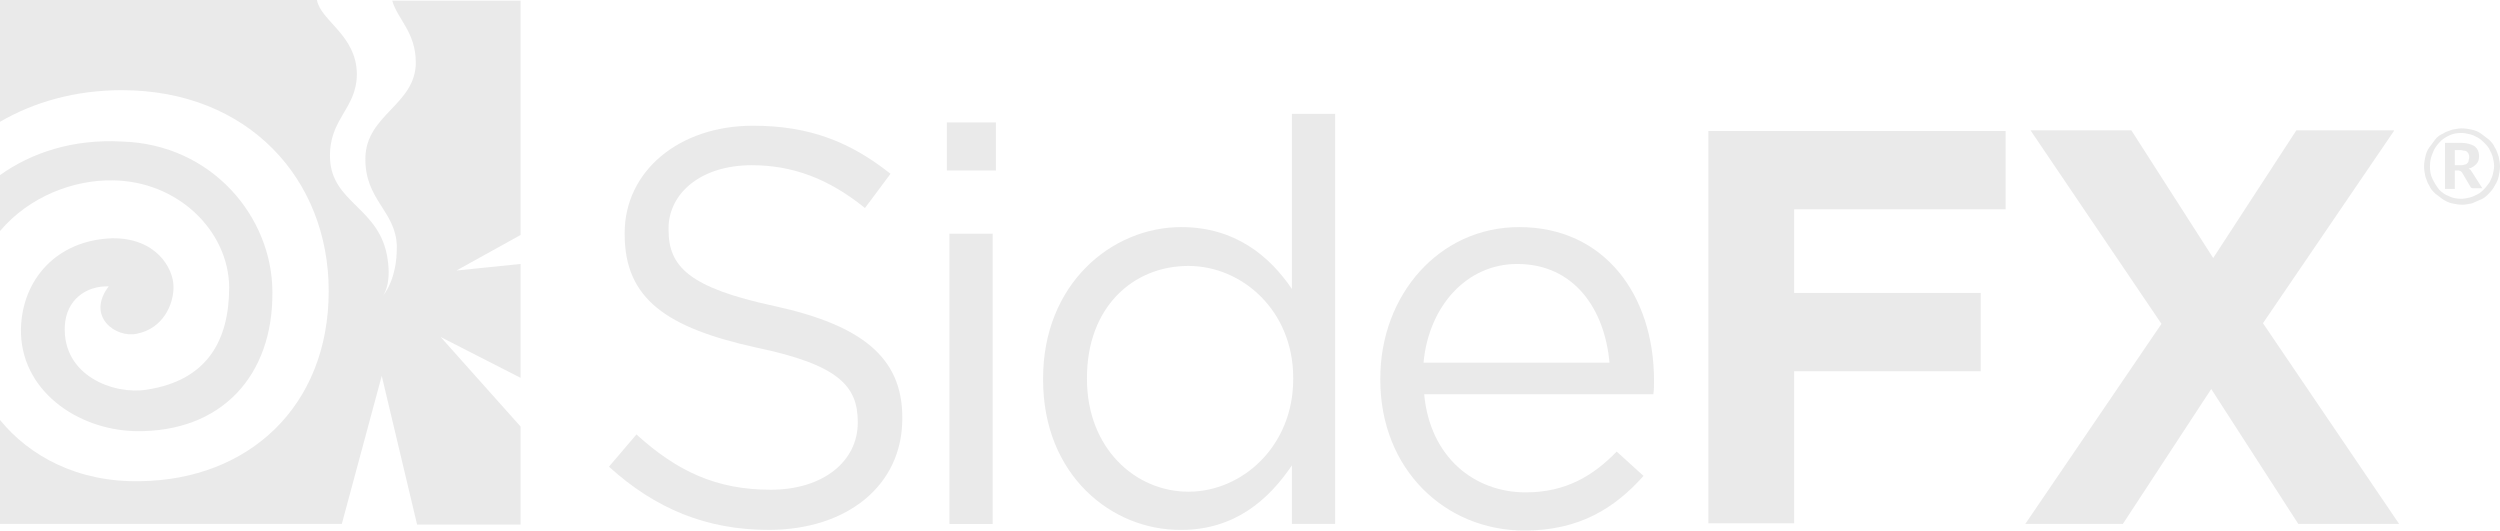 <svg width="311" height="66" viewBox="0 0 311 66" fill="none" xmlns="http://www.w3.org/2000/svg">
<path d="M17.024 23.951C20.283 23.295 21.586 20.348 21.586 18.137C21.586 15.762 19.387 11.995 13.929 12.077C7.005 12.323 2.77 17.236 2.607 23.295C2.444 30.911 9.53 35.906 16.861 36.07C27.614 36.233 33.967 29.109 33.886 18.792C33.886 9.457 26.392 0.367 15.151 0.04C9.042 -0.288 3.91 1.432 0 4.216V11.176C3.666 6.836 9.205 4.789 14.011 4.871C22.156 4.953 28.428 11.176 28.51 18.137C28.51 24.851 25.74 29.764 18.246 30.911C14.173 31.566 7.738 29.191 8.064 22.968C8.227 19.774 10.671 17.973 13.522 18.055C10.671 21.822 14.418 24.524 17.024 23.951Z" transform="translate(0 17.566)" fill="#CCCCCC" fill-opacity="0.4"/>
<path d="M54.82 41.926L64.758 47.002V32.836L56.775 33.655L64.758 29.233V0.082H48.792C49.444 2.375 51.725 4.012 51.725 7.779C51.725 13.02 45.534 14.248 45.453 19.653C45.371 24.893 49.2 26.203 49.362 30.543C49.444 34.801 47.652 36.767 47.652 36.767C47.652 36.767 48.711 35.457 48.222 32.263C47.326 25.794 41.217 25.303 41.054 19.653C40.891 14.739 44.394 13.593 44.394 9.171C44.312 4.34 39.914 2.62 39.425 -1.2202e-09H0V15.149C4.236 12.692 9.367 11.218 15.151 11.218C30.872 11.218 40.891 22.273 40.891 36.194C40.891 50.605 30.872 59.695 17.432 59.859C9.693 60.022 3.666 56.747 0 52.243V65.181H42.52L47.489 46.757L51.888 65.263H64.758V53.062L54.82 41.926Z" fill="#CCCCCC" fill-opacity="0.4"/>
<path d="M0 42.417L3.421 38.404C8.471 42.99 13.359 45.283 20.12 45.283C26.636 45.283 30.953 41.762 30.953 36.931V36.849C30.953 32.345 28.51 29.725 18.328 27.596C7.168 25.139 1.955 21.536 1.955 13.511V13.347C1.955 5.65 8.716 0 17.92 0C25.007 0 30.057 2.047 35.026 5.978L31.849 10.236C27.288 6.551 22.808 4.913 17.758 4.913C11.404 4.913 7.413 8.434 7.413 12.774V12.938C7.413 17.524 9.938 20.144 20.608 22.437C31.442 24.811 36.492 28.824 36.492 36.275V36.439C36.492 44.792 29.569 50.278 19.875 50.278C12.137 50.278 5.783 47.658 0 42.417Z" transform="translate(75.754 15.64)" fill="#CCCCCC" fill-opacity="0.4"/>
<path d="M4.9717e-06 0H6.109V5.978H4.9717e-06V0ZM0.326 13.839H5.702V49.95H0.326V13.839Z" transform="translate(117.786 15.231)" fill="#CCCCCC" fill-opacity="0.4"/>
<path d="M2.48585e-06 33.082V32.918C2.48585e-06 21.127 8.553 14.084 17.187 14.084C23.867 14.084 28.184 17.687 30.953 21.782V6.2474e-07H36.33V51.015H30.953V43.727C28.021 48.067 23.785 51.752 17.187 51.752C8.553 51.834 2.48585e-06 44.955 2.48585e-06 33.082ZM31.116 33V32.836C31.116 24.484 24.763 18.916 18.083 18.916C11.159 18.916 5.458 24.074 5.458 32.836V33C5.458 41.516 11.404 47.002 18.083 47.002C24.763 47.002 31.116 41.352 31.116 33Z" transform="translate(129.76 14.166)" fill="#CCCCCC" fill-opacity="0.4"/>
<path d="M2.48585e-06 18.997V18.834C2.48585e-06 8.434 7.331 1.24948e-06 17.269 1.24948e-06C27.939 1.24948e-06 34.049 8.516 34.049 19.079C34.049 19.816 34.049 20.226 33.967 20.799H5.458C6.191 28.66 11.73 33 18.083 33C23.052 33 26.473 30.953 29.406 27.923L32.745 30.953C29.161 34.965 24.763 37.749 17.92 37.749C8.064 37.749 2.48585e-06 30.134 2.48585e-06 18.997ZM28.51 16.869C27.939 10.318 24.192 4.586 17.024 4.586C10.752 4.586 6.028 9.826 5.376 16.869H28.51Z" transform="translate(171.71 28.251)" fill="#CCCCCC" fill-opacity="0.4"/>
<path d="M-9.94339e-06 -6.2474e-07H37.063V9.744H10.752V20.144H33.967V29.888H10.752V48.804H0.081V-6.2474e-07H-9.94339e-06Z" transform="translate(212.438 16.295)" fill="#CCCCCC" fill-opacity="0.4"/>
<path d="M45.86 0.082L29.569 23.993L46.511 48.968H33.967L23.134 32.181L12.137 48.968H-9.94339e-06L16.943 24.074L0.652 6.24739e-07H13.196L23.378 15.886L33.723 6.24739e-07H45.86V0.082Z" transform="translate(251.944 16.213)" fill="#CCCCCC" fill-opacity="0.4"/>
<path d="M9.94339e-06 4.749C9.94339e-06 4.34 0.081 3.931 0.163 3.521C0.244 3.112 0.407 2.702 0.652 2.375C0.896 2.047 1.14 1.72 1.385 1.392C1.629 1.065 1.955 0.819 2.362 0.655C2.688 0.409 3.095 0.328 3.503 0.164C3.91 0.082 4.317 -3.1237e-07 4.724 -3.1237e-07C5.132 -3.1237e-07 5.539 0.082 5.946 0.164C6.354 0.246 6.761 0.409 7.087 0.655C7.413 0.901 7.738 1.146 8.064 1.392C8.39 1.72 8.634 1.965 8.797 2.375C9.042 2.702 9.123 3.112 9.286 3.521C9.367 3.931 9.449 4.34 9.449 4.749C9.449 5.159 9.367 5.568 9.286 5.978C9.205 6.387 9.042 6.715 8.797 7.124C8.634 7.452 8.39 7.779 8.064 8.107C7.738 8.434 7.494 8.68 7.087 8.844C6.679 9.007 6.354 9.171 5.946 9.335C5.539 9.417 5.132 9.499 4.724 9.499C4.317 9.499 3.91 9.417 3.503 9.335C3.095 9.253 2.77 9.089 2.362 8.844C2.036 8.598 1.711 8.352 1.385 8.107C1.059 7.779 0.815 7.534 0.652 7.124C0.407 6.797 0.326 6.387 0.163 5.978C0.081 5.568 9.94339e-06 5.159 9.94339e-06 4.749ZM0.733 4.749C0.733 5.323 0.815 5.814 1.059 6.305C1.303 6.797 1.548 7.206 1.873 7.615C2.199 7.943 2.607 8.27 3.095 8.434C3.584 8.68 4.073 8.762 4.643 8.762C4.969 8.762 5.376 8.68 5.702 8.598C6.028 8.516 6.354 8.352 6.679 8.189C7.005 8.025 7.25 7.779 7.494 7.534C7.738 7.288 7.901 7.042 8.146 6.715C8.309 6.387 8.471 6.06 8.553 5.732C8.634 5.404 8.716 4.995 8.716 4.667C8.716 4.34 8.634 3.931 8.553 3.603C8.471 3.275 8.309 2.948 8.146 2.62C7.983 2.293 7.738 2.047 7.494 1.801C7.25 1.556 7.005 1.31 6.679 1.146C6.354 0.983 6.109 0.819 5.702 0.737C5.376 0.655 4.969 0.573 4.643 0.573C4.073 0.573 3.584 0.655 3.095 0.901C2.607 1.146 2.199 1.392 1.873 1.801C1.548 2.129 1.222 2.62 1.059 3.112C0.815 3.685 0.733 4.176 0.733 4.749ZM3.828 5.404V7.534H2.607V1.801H4.562C5.295 1.801 5.865 1.965 6.272 2.211C6.598 2.457 6.842 2.866 6.842 3.439C6.842 3.849 6.761 4.176 6.517 4.422C6.272 4.667 6.028 4.913 5.539 4.995C5.62 5.077 5.702 5.077 5.783 5.159C5.865 5.241 5.865 5.323 5.946 5.404L7.25 7.452H6.109C5.946 7.452 5.783 7.37 5.783 7.288L4.724 5.486C4.643 5.404 4.643 5.404 4.562 5.323C4.48 5.323 4.399 5.241 4.317 5.241H3.828V5.404ZM3.828 4.586H4.48C4.724 4.586 4.887 4.586 5.05 4.504C5.213 4.504 5.295 4.422 5.376 4.34C5.458 4.258 5.539 4.176 5.539 4.012C5.539 3.931 5.62 3.767 5.62 3.603C5.62 3.439 5.62 3.357 5.539 3.194C5.539 3.112 5.458 3.03 5.376 2.948C5.295 2.866 5.213 2.784 5.05 2.784C4.887 2.784 4.724 2.702 4.562 2.702H3.828V4.586Z" transform="translate(301.551 15.968)" fill="#CCCCCC" fill-opacity="0.4"/>
</svg>
